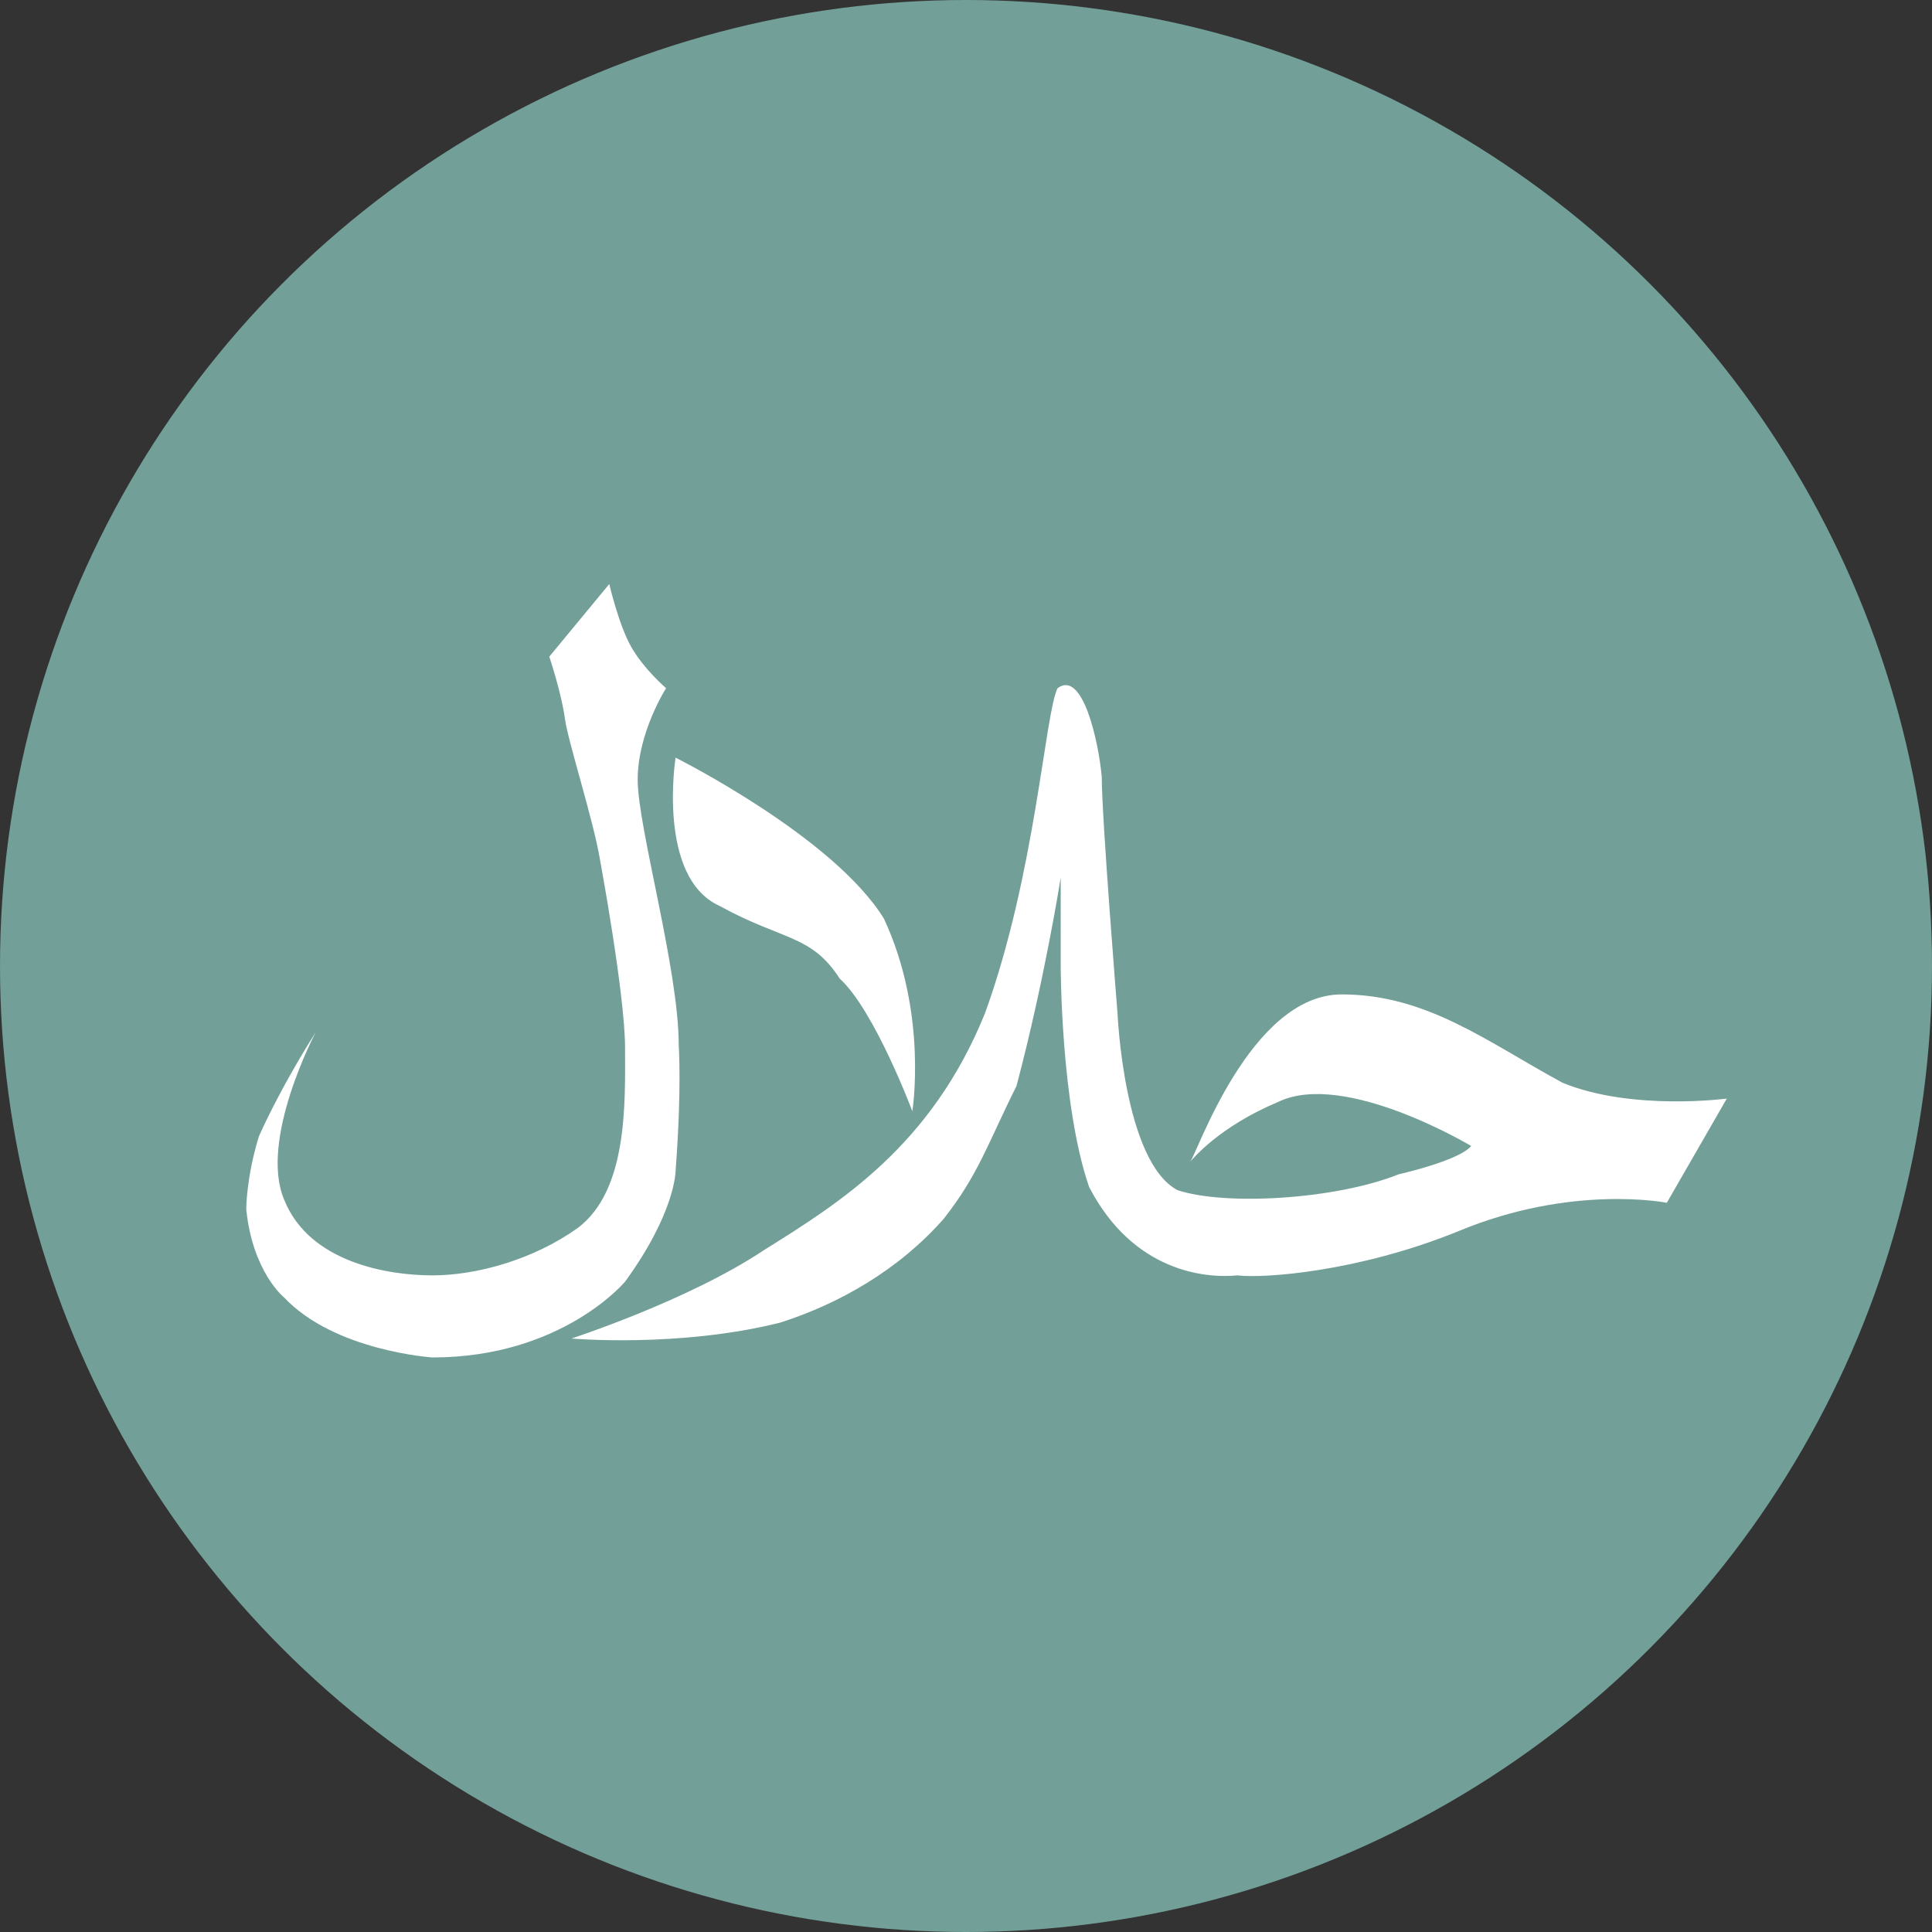<?xml version="1.0" encoding="utf-8"?>
<!-- Generator: Adobe Illustrator 22.1.0, SVG Export Plug-In . SVG Version: 6.00 Build 0)  -->
<svg version="1.1" id="Layer_1" xmlns="http://www.w3.org/2000/svg" xmlns:xlink="http://www.w3.org/1999/xlink" x="0px" y="0px"
	 viewBox="0 0 61.2 61.2" style="enable-background:new 0 0 61.2 61.2;" xml:space="preserve">
<rect x="0" y="0" width="61.2" height="61.2" fill="#333333" stroke="none"/>
<style type="text/css">
	.st0{fill:#729F98;}
	.st1{fill:#FFFFFF;}
</style>
<circle class="st0" cx="30.6" cy="30.6" r="30.6"/>
<g>
	<g>
		<path class="st1" d="M42.5,31.5c2.7,0,4.6,1.5,7,2.8c2.2,0.9,5.2,0.5,5.2,0.5l-1.9,3.3c0,0-3-0.6-6.6,0.9c-3.2,1.3-6.2,1.5-7,1.4
			c-1,0.1-3.3-0.1-4.7-2.8c-0.9-2.6-0.9-7-0.9-7v-2.8c0,0-0.5,3.2-1.4,6.6c-0.9,1.8-1.2,2.8-2.3,4.2c-1.4,1.6-3.3,2.7-5.2,3.3
			c-3.2,0.8-6.6,0.5-6.6,0.5s3.7-1.2,6.1-2.8c2.4-1.5,5.3-3.3,7-7.5c1.6-4.4,1.9-9.5,2.3-10.3c0.8-0.6,1.3,1.7,1.4,2.8
			c0,1.3,0.5,7.5,0.5,7.5s0.2,4.7,1.9,5.6c1.5,0.5,5,0.3,7-0.5c2.1-0.5,2.3-0.9,2.3-0.9s-4-2.4-6.1-1.4c-1.9,0.8-2.7,1.8-2.8,1.9
			C37.9,36.6,39.6,31.5,42.5,31.5L42.5,31.5L42.5,31.5z M21.4,24c0,0-0.6,3.8,1.4,4.7c2,1.1,2.9,0.9,3.8,2.3c1.1,1,2.3,4.2,2.3,4.2
			s0.5-3.1-0.9-6.1C26.4,26.5,21.4,24,21.4,24L21.4,24L21.4,24z M17.4,20.8l1.9-2.3c0,0,0.3,1.3,0.7,2c0.4,0.7,1.1,1.3,1.1,1.3
			s-0.9,1.4-0.9,2.9c0,1.5,1.3,6,1.3,8.4c0,0,0.1,1.4-0.1,4c0,0,0,1.3-1.6,3.5c0,0-2,2.4-6.1,2.4c0,0-3.1-0.2-4.7-1.9
			c0,0-1-0.8-1.2-2.8c0,0,0-1,0.4-2.3c0,0,0.6-1.4,1.8-3.3c0,0-1.8,3.4-1,5.3c0.8,2,3.3,2.4,4.7,2.4s3.2-0.5,4.6-1.5
			c1.6-1.2,1.5-4,1.5-5.7c0-1.7-0.8-6-0.8-6c-0.2-1.2-1-3.7-1.1-4.4C17.8,22,17.4,20.8,17.4,20.8L17.4,20.8L17.4,20.8z"/>
	</g>
</g>
</svg>
